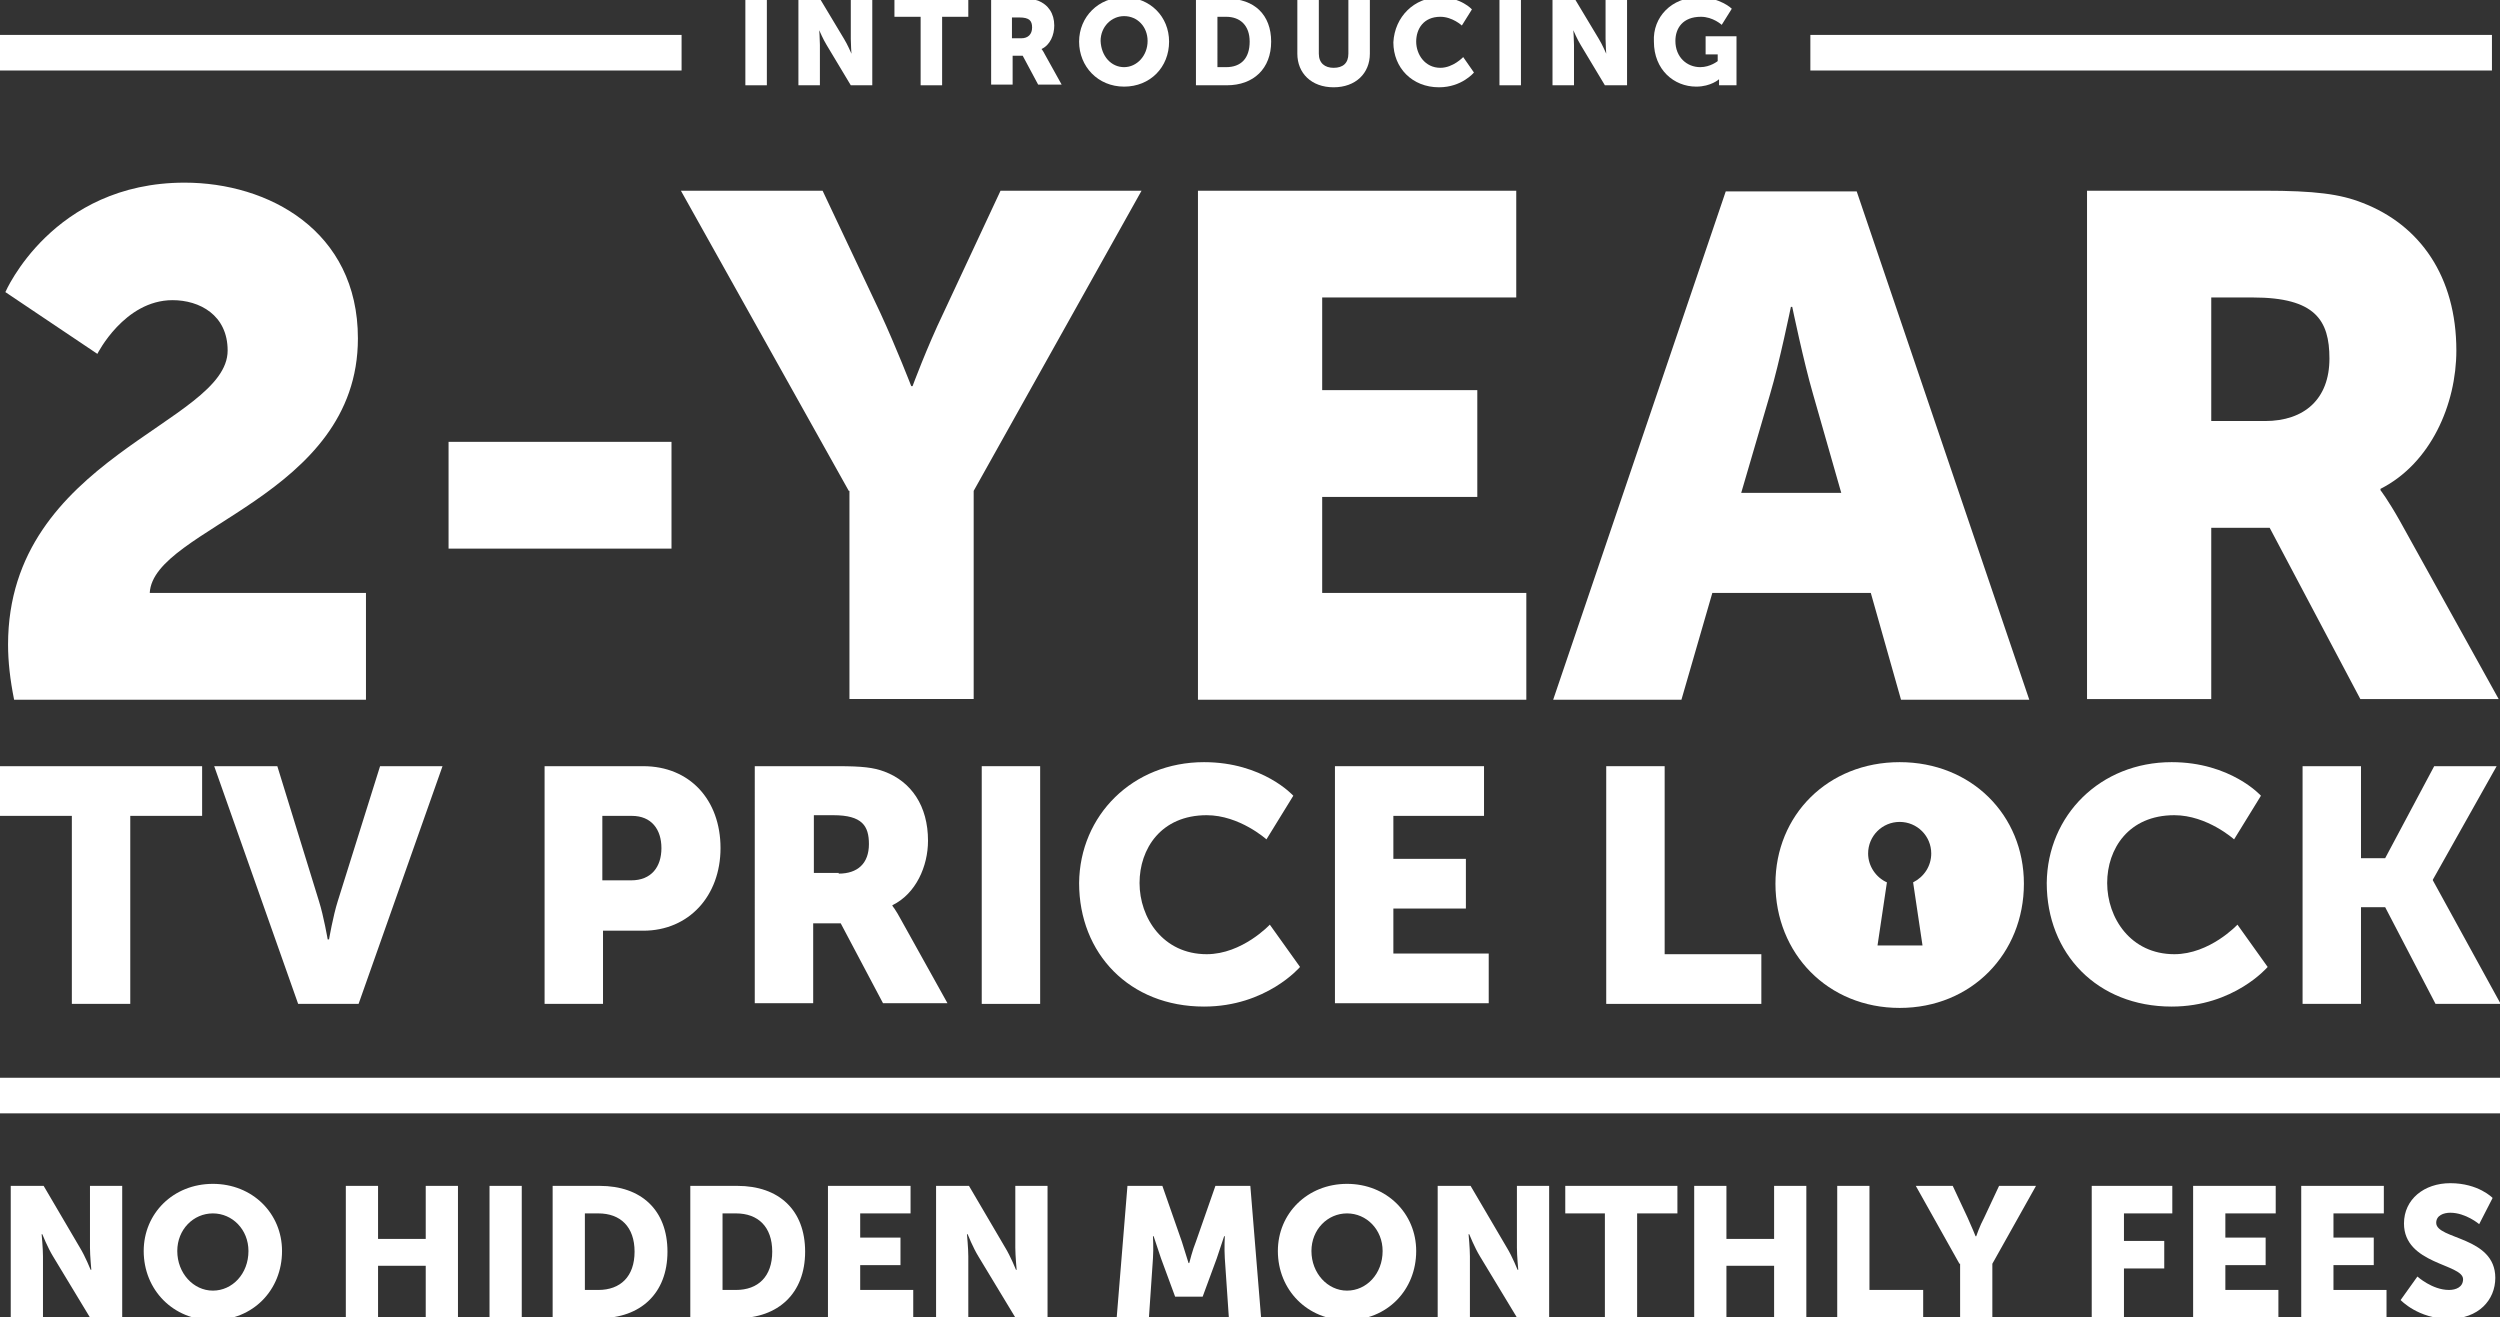 <?xml version="1.0" encoding="utf-8"?>
<!-- Generator: Adobe Illustrator 18.1.1, SVG Export Plug-In . SVG Version: 6.00 Build 0)  -->
<svg version="1.1" id="Layer_1" xmlns="http://www.w3.org/2000/svg" xmlns:xlink="http://www.w3.org/1999/xlink" x="0px" y="0px"
	 viewBox="0 0 372.3 196.2" style="enable-background:new 0 0 372.3 196.2;" xml:space="preserve">
<rect x="0" y="0" width="372.3" height="196.2" fill="#333333" stroke="none"/>
<rect x="0" y="5.2" style="fill:#FFFFFF;" width="101.5" height="5.3"/>
<rect x="0" y="160.5" style="fill:#FFFFFF;" width="372.3" height="5.3"/>
<rect x="269.6" y="5.2" style="fill:#FFFFFF;" width="101.5" height="5.3"/>
<g>
	<path style="fill:#FFFFFF;" d="M10.7,121.5H0v-7.4h30.1v7.4H19.4v28h-8.7V121.5z"/>
	<path style="fill:#FFFFFF;" d="M31.9,114.1h9.4l6.2,20.1c0.7,2.2,1.3,5.7,1.3,5.7H49c0,0,0.6-3.5,1.3-5.7l6.3-20.1h9.3l-12.5,35.4
		h-9L31.9,114.1z"/>
	<path style="fill:#FFFFFF;" d="M81.1,114.1h14.7c6.9,0,11.5,5,11.5,12.2c0,7.1-4.7,12.3-11.5,12.3h-6v10.9h-8.7V114.1z M94,131.1
		c3,0,4.5-2,4.5-4.8c0-2.8-1.5-4.8-4.4-4.8h-4.4v9.6H94z"/>
	<path style="fill:#FFFFFF;" d="M112.5,114.1h12.3c3.6,0,5.3,0.2,6.9,0.8c4,1.5,6.5,5.1,6.5,10.3c0,3.8-1.8,7.9-5.3,9.6v0.1
		c0,0,0.5,0.6,1.3,2.1l6.9,12.4h-9.6l-6.3-11.9h-4.1v11.9h-8.7V114.1z M124.9,130.1c2.8,0,4.5-1.5,4.5-4.4c0-2.7-1-4.3-5.3-4.3h-2.9
		v8.6H124.9z"/>
	<path style="fill:#FFFFFF;" d="M146.2,114.1h8.7v35.4h-8.7V114.1z"/>
	<path style="fill:#FFFFFF;" d="M179.3,113.5c8.8,0,13.3,5,13.3,5l-4,6.5c0,0-4-3.6-8.9-3.6c-6.8,0-10,5-10,10.1
		c0,5.2,3.5,10.6,10,10.6c5.3,0,9.4-4.4,9.4-4.4l4.5,6.3c0,0-5,5.9-14.3,5.9c-11.1,0-18.6-7.9-18.6-18.4
		C160.8,121.4,168.7,113.5,179.3,113.5z"/>
	<path style="fill:#FFFFFF;" d="M198.8,114.1H221v7.4h-13.5v6.4h10.8v7.4h-10.8v6.7h14.2v7.4h-22.9V114.1z"/>
	<path style="fill:#FFFFFF;" d="M239.2,114.1h8.7v28h14.4v7.4h-23.1V114.1z"/>
	<path style="fill:#FFFFFF;" d="M323.4,113.5c8.8,0,13.3,5,13.3,5l-4,6.5c0,0-4-3.6-8.9-3.6c-6.8,0-10,5-10,10.1
		c0,5.2,3.5,10.6,10,10.6c5.3,0,9.4-4.4,9.4-4.4l4.5,6.3c0,0-5,5.9-14.3,5.9c-11.1,0-18.6-7.9-18.6-18.4
		C304.9,121.4,312.8,113.5,323.4,113.5z"/>
	<path style="fill:#FFFFFF;" d="M342.9,114.1h8.7v13.7h3.6l7.3-13.7h9.3l-9.5,16.9v0.1l10.1,18.4h-9.7l-7.5-14.4h-3.6v14.4h-8.7
		V114.1z"/>
</g>
<g>
	<path style="fill:#FFFFFF;" d="M1.2,96c0-27.9,32.7-32.9,32.7-43.8c0-5.3-4.2-7.5-8.2-7.5c-7.2,0-11.2,8-11.2,8L0.8,43.5
		c0,0,7-16.3,26.7-16.3c12.4,0,25.8,7.1,25.8,23.2c0,23.6-30.5,28.2-31,37.9h32.2v15.9H2.1C1.5,101.2,1.2,98.5,1.2,96z"/>
	<path style="fill:#FFFFFF;" d="M66.8,65.8h33.2v15.9H66.8V65.8z"/>
	<path style="fill:#FFFFFF;" d="M126.4,73.1l-25-44.7h21.1l8.6,18.2c2.4,5.2,4.6,10.9,4.6,10.9h0.2c0,0,2.1-5.7,4.6-10.9l8.5-18.2
		H170l-25,44.7v31h-18.5V73.1z"/>
	<path style="fill:#FFFFFF;" d="M178.4,28.4h47.4v15.9h-28.9v13.8H220V74h-23.1v14.3h30.4v15.9h-48.9V28.4z"/>
	<path style="fill:#FFFFFF;" d="M278.6,88.3H255l-4.6,15.9h-19.1l25.7-75.7h19.5l25.7,75.7h-19.1L278.6,88.3z M266.7,45.7
		c0,0-1.7,8.3-3.1,13l-4.3,14.7h14.9L270,58.7c-1.4-4.8-3.1-13-3.1-13H266.7z"/>
	<path style="fill:#FFFFFF;" d="M310.7,28.4h26.4c7.7,0,11.4,0.5,14.7,1.8c8.6,3.3,14,11,14,22c0,8-3.8,16.8-11.3,20.6v0.2
		c0,0,1.1,1.4,2.9,4.6l14.7,26.5h-20.6L338,78.6h-8.7v25.5h-18.5V28.4z M337.3,62.7c5.9,0,9.6-3.3,9.6-9.3c0-5.7-2.1-9.1-11.4-9.1
		h-6.2v18.4H337.3z"/>
</g>
<g>
	<path style="fill:#FFFFFF;" d="M111-0.2h3.2v12.9H111V-0.2z"/>
	<path style="fill:#FFFFFF;" d="M118.9-0.2h3.2l3.6,6c0.5,0.8,1.1,2.2,1.1,2.2h0c0,0-0.1-1.4-0.1-2.2v-6h3.2v12.9h-3.2l-3.6-6
		c-0.5-0.8-1.1-2.2-1.1-2.2h0c0,0,0.1,1.4,0.1,2.2v6h-3.2V-0.2z"/>
	<path style="fill:#FFFFFF;" d="M137.1,2.5h-3.9v-2.7h11v2.7h-3.9v10.2h-3.2V2.5z"/>
	<path style="fill:#FFFFFF;" d="M147.6-0.2h4.5c1.3,0,1.9,0.1,2.5,0.3c1.5,0.6,2.4,1.9,2.4,3.7c0,1.4-0.6,2.9-1.9,3.5v0
		c0,0,0.2,0.2,0.5,0.8l2.5,4.5h-3.5l-2.3-4.3h-1.5v4.3h-3.2V-0.2z M152.1,5.7c1,0,1.6-0.6,1.6-1.6c0-1-0.4-1.5-1.9-1.5h-1.1v3.1
		H152.1z"/>
	<path style="fill:#FFFFFF;" d="M167.4-0.4c3.9,0,6.7,2.9,6.7,6.6c0,3.8-2.8,6.7-6.7,6.7s-6.7-3-6.7-6.7
		C160.7,2.5,163.6-0.4,167.4-0.4z M167.4,10c1.9,0,3.5-1.7,3.5-3.9c0-2.1-1.5-3.7-3.5-3.7c-1.9,0-3.5,1.6-3.5,3.7
		C164,8.4,165.5,10,167.4,10z"/>
	<path style="fill:#FFFFFF;" d="M178.1-0.2h4.6c4.1,0,6.6,2.4,6.6,6.4s-2.6,6.5-6.6,6.5h-4.6V-0.2z M182.6,10c2.2,0,3.5-1.3,3.5-3.8
		c0-2.4-1.4-3.7-3.5-3.7h-1.3V10H182.6z"/>
	<path style="fill:#FFFFFF;" d="M193.2-0.2h3.2V8c0,1.4,0.9,2.1,2.2,2.1c1.4,0,2.2-0.7,2.2-2.1v-8.1h3.2V8c0,2.9-2.1,5-5.4,5
		c-3.3,0-5.4-2.1-5.4-5V-0.2z"/>
	<path style="fill:#FFFFFF;" d="M214.4-0.4c3.2,0,4.8,1.8,4.8,1.8l-1.5,2.4c0,0-1.4-1.3-3.2-1.3c-2.5,0-3.6,1.8-3.6,3.7
		c0,1.9,1.3,3.9,3.6,3.9c1.9,0,3.4-1.6,3.4-1.6l1.6,2.3c0,0-1.8,2.2-5.2,2.2c-4,0-6.8-2.9-6.8-6.7C207.7,2.5,210.6-0.4,214.4-0.4z"
		/>
	<path style="fill:#FFFFFF;" d="M223.3-0.2h3.2v12.9h-3.2V-0.2z"/>
	<path style="fill:#FFFFFF;" d="M231.3-0.2h3.2l3.6,6c0.5,0.8,1.1,2.2,1.1,2.2h0c0,0-0.1-1.4-0.1-2.2v-6h3.2v12.9H239l-3.6-6
		c-0.5-0.8-1.1-2.2-1.1-2.2h0c0,0,0.1,1.4,0.1,2.2v6h-3.2V-0.2z"/>
	<path style="fill:#FFFFFF;" d="M252.9-0.4c3.3,0,5,1.7,5,1.7l-1.5,2.4c0,0-1.3-1.2-3.1-1.2c-2.7,0-3.8,1.7-3.8,3.6
		c0,2.4,1.7,3.9,3.7,3.9c1.5,0,2.6-0.9,2.6-0.9v-1h-1.8V5.4h4.6v7.3h-2.6v-0.4c0-0.3,0-0.5,0-0.5h0c0,0-1.2,1.1-3.4,1.1
		c-3.3,0-6.3-2.5-6.3-6.7C246.1,2.5,249-0.4,252.9-0.4z"/>
</g>
<path style="fill:#FFFFFF;" d="M282.9,113.5c-10.7,0-18.5,7.9-18.5,18.1c0,10.4,7.8,18.5,18.5,18.5c10.7,0,18.5-8.1,18.5-18.5
	C301.4,121.4,293.6,113.5,282.9,113.5z M286.3,140.8h-6.7l1.4-9.4c-1.6-0.7-2.8-2.4-2.8-4.3c0-2.6,2.1-4.7,4.7-4.7
	c2.6,0,4.7,2.1,4.7,4.7c0,1.9-1.1,3.5-2.7,4.3L286.3,140.8z"/>
<g>
	<path style="fill:#FFFFFF;" d="M1.6,176.6h4.9l5.4,9.2c0.8,1.3,1.6,3.3,1.6,3.3h0.1c0,0-0.2-2.1-0.2-3.3v-9.2h4.8v19.6h-4.8
		l-5.5-9.1c-0.8-1.3-1.6-3.3-1.6-3.3H6.2c0,0,0.2,2.1,0.2,3.3v9.1H1.6V176.6z"/>
	<path style="fill:#FFFFFF;" d="M31.7,176.3c5.9,0,10.3,4.4,10.3,10c0,5.8-4.3,10.3-10.3,10.3c-5.9,0-10.3-4.5-10.3-10.3
		C21.4,180.7,25.8,176.3,31.7,176.3z M31.7,192.2c2.9,0,5.3-2.5,5.3-5.9c0-3.2-2.4-5.6-5.3-5.6c-2.9,0-5.3,2.4-5.3,5.6
		C26.4,189.6,28.8,192.2,31.7,192.2z"/>
	<path style="fill:#FFFFFF;" d="M51.5,176.6h4.8v7.9h7.1v-7.9h4.8v19.6h-4.8v-7.7h-7.1v7.7h-4.8V176.6z"/>
	<path style="fill:#FFFFFF;" d="M72.9,176.6h4.8v19.6h-4.8V176.6z"/>
	<path style="fill:#FFFFFF;" d="M82.3,176.6h7c6.2,0,10.1,3.6,10.1,9.8c0,6.2-4,9.9-10.1,9.9h-7V176.6z M89.1,192.1
		c3.3,0,5.4-2,5.4-5.7c0-3.7-2.1-5.7-5.4-5.7h-2v11.4H89.1z"/>
	<path style="fill:#FFFFFF;" d="M102.8,176.6h7c6.2,0,10.1,3.6,10.1,9.8c0,6.2-4,9.9-10.1,9.9h-7V176.6z M109.6,192.1
		c3.3,0,5.4-2,5.4-5.7c0-3.7-2.1-5.7-5.4-5.7h-2v11.4H109.6z"/>
	<path style="fill:#FFFFFF;" d="M123.3,176.6h12.3v4.1h-7.5v3.6h6v4.1h-6v3.7h7.9v4.1h-12.7V176.6z"/>
	<path style="fill:#FFFFFF;" d="M139.4,176.6h4.9l5.4,9.2c0.8,1.3,1.6,3.3,1.6,3.3h0.1c0,0-0.2-2.1-0.2-3.3v-9.2h4.8v19.6h-4.8
		l-5.5-9.1c-0.8-1.3-1.6-3.3-1.6-3.3H144c0,0,0.2,2.1,0.2,3.3v9.1h-4.8V176.6z"/>
	<path style="fill:#FFFFFF;" d="M167.9,176.6h5.2l2.9,8.3c0.4,1.3,1,3.2,1,3.2h0.1c0,0,0.5-2,1-3.2l2.9-8.3h5.2l1.6,19.6h-4.8
		l-0.6-8.8c-0.1-1.5,0-3.3,0-3.3h-0.1c0,0-0.7,2.1-1.1,3.3l-2.1,5.7h-4.1l-2.1-5.7c-0.4-1.2-1.1-3.3-1.1-3.3h-0.1c0,0,0.1,1.8,0,3.3
		l-0.6,8.8h-4.8L167.9,176.6z"/>
	<path style="fill:#FFFFFF;" d="M200.6,176.3c5.9,0,10.3,4.4,10.3,10c0,5.8-4.3,10.3-10.3,10.3c-5.9,0-10.3-4.5-10.3-10.3
		C190.3,180.7,194.7,176.3,200.6,176.3z M200.6,192.2c2.9,0,5.3-2.5,5.3-5.9c0-3.2-2.4-5.6-5.3-5.6c-2.9,0-5.3,2.4-5.3,5.6
		C195.3,189.6,197.7,192.2,200.6,192.2z"/>
	<path style="fill:#FFFFFF;" d="M214.1,176.6h4.9l5.4,9.2c0.8,1.3,1.6,3.3,1.6,3.3h0.1c0,0-0.2-2.1-0.2-3.3v-9.2h4.8v19.6h-4.8
		l-5.5-9.1c-0.8-1.3-1.6-3.3-1.6-3.3h-0.1c0,0,0.2,2.1,0.2,3.3v9.1h-4.8V176.6z"/>
	<path style="fill:#FFFFFF;" d="M239.1,180.7h-6v-4.1h16.7v4.1h-6v15.5h-4.8V180.7z"/>
	<path style="fill:#FFFFFF;" d="M252.3,176.6h4.8v7.9h7.1v-7.9h4.8v19.6h-4.8v-7.7h-7.1v7.7h-4.8V176.6z"/>
	<path style="fill:#FFFFFF;" d="M273.6,176.6h4.8v15.5h8v4.1h-12.8V176.6z"/>
	<path style="fill:#FFFFFF;" d="M291.8,188.2l-6.5-11.6h5.5l2.2,4.7c0.6,1.3,1.2,2.8,1.2,2.8h0.1c0,0,0.5-1.5,1.2-2.8l2.2-4.7h5.5
		l-6.5,11.6v8h-4.8V188.2z"/>
	<path style="fill:#FFFFFF;" d="M311.5,176.6h12v4.1h-7.2v4.1h6v4.1h-6v7.3h-4.8V176.6z"/>
	<path style="fill:#FFFFFF;" d="M326.6,176.6h12.3v4.1h-7.5v3.6h6v4.1h-6v3.7h7.9v4.1h-12.7V176.6z"/>
	<path style="fill:#FFFFFF;" d="M342.7,176.6H355v4.1h-7.5v3.6h6v4.1h-6v3.7h7.9v4.1h-12.7V176.6z"/>
	<path style="fill:#FFFFFF;" d="M360,190.1c0,0,2.2,2,4.7,2c1,0,2.1-0.4,2.1-1.6c0-2.3-8.8-2.2-8.8-8.3c0-3.6,3-6,6.9-6
		c4.2,0,6.3,2.2,6.3,2.2l-2,3.9c0,0-2-1.7-4.3-1.7c-1,0-2.1,0.4-2.1,1.5c0,2.5,8.8,2,8.8,8.2c0,3.3-2.5,6.1-6.9,6.1
		c-4.6,0-7.2-2.8-7.2-2.8L360,190.1z"/>
</g>
</svg>
